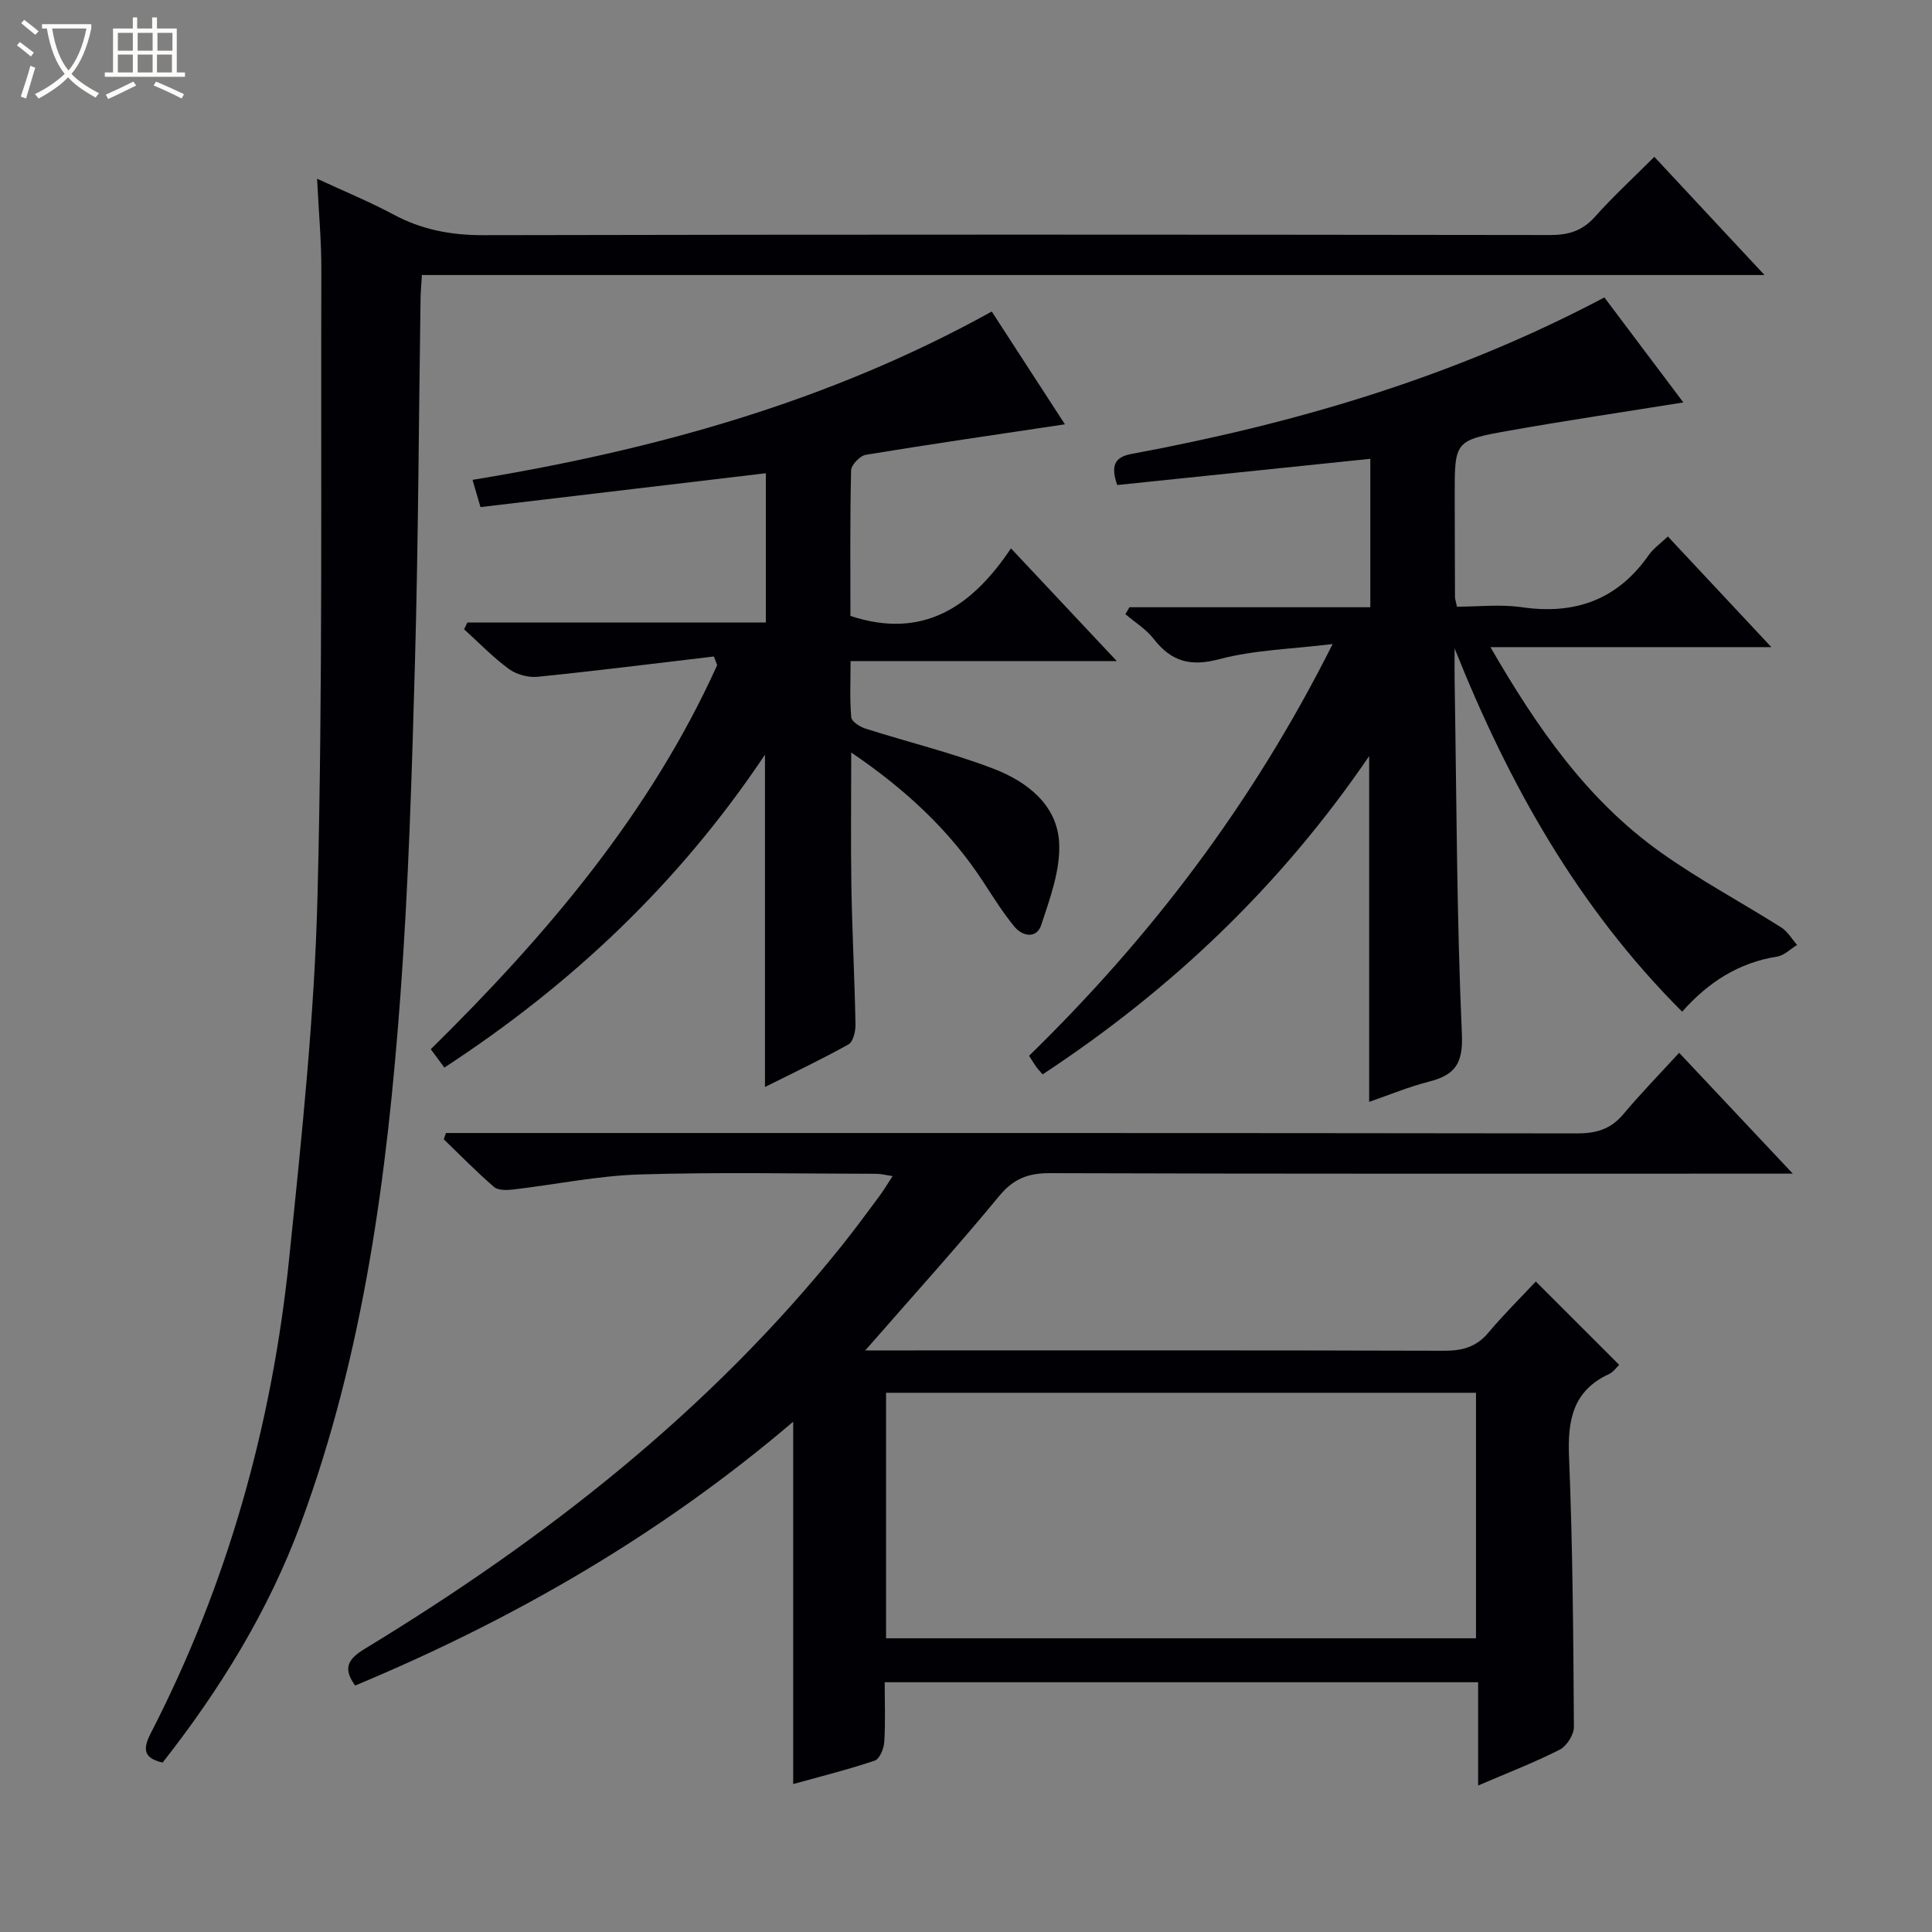 <svg enable-background="new 0 0 400 400" viewBox="0 0 400 400" xmlns="http://www.w3.org/2000/svg"><rect x="0" y="0" width="400" height="400" fill="#808080" stroke="none"/><path d="m6.4 11.7c-1-.8-1.9-1.6-2.9-2.3l.6-.7c.9.7 1.9 1.4 2.9 2.2zm-2.1 8.3c.7-2.1 1.4-4.2 2-6.4.2.1.6.3 1 .4-.7 2.3-1.3 4.4-1.9 6.4zm3-12.8c-1.1-.9-2.1-1.7-2.9-2.4l.6-.7c1 .8 2 1.5 3 2.4zm1.4-1.3v-.9h10.2v.9c-.9 4.2-2.3 7.3-4.1 9.4 1.3 1.4 3.2 2.7 5.7 4-.2.2-.4.5-.7.9-2.5-1.4-4.4-2.7-5.7-4.2-1.4 1.5-3.5 3-6.1 4.4 0 0 0 0-.1-.1-.3-.4-.5-.7-.7-.8 2.7-1.3 4.7-2.8 6.2-4.2-1.8-2.2-3-5.3-3.7-9.4zm9.2 0h-7.1c.6 3.8 1.7 6.7 3.4 8.7 1.7-2.1 2.9-4.8 3.7-8.7z" fill="#fcfbfa"/><path d="m31.6 3.6h.9v2.3h4.1v9.1h1.7v.9h-16.6v-.9h1.7v-9.1h4.1v-2.3h.9v2.3h3.1v-2.3zm-4 13.3.6.8c-1.9.9-3.8 1.9-5.8 2.8-.2-.3-.3-.6-.5-.9 2-.9 3.9-1.8 5.7-2.7zm-3.2-10.1v3.7h3.1v-3.7zm0 4.5v3.7h3.1v-3.7zm4.1-4.5v3.7h3.1v-3.7zm0 4.5v3.7h3.1v-3.7zm9.1 9.1c-2.1-1.1-4.1-2-5.8-2.7l.5-.8c2.2.9 4.1 1.8 5.8 2.6zm-1.9-13.6h-3.1v3.7h3.1zm-3.2 4.5v3.7h3.1v-3.7z" fill="#fcfbfa"/><g fill="#010105"><path d="m179.14 279.59h6.34c37.83 0 75.66-.05 113.49.07 3.77.01 6.69-.77 9.18-3.74 3.19-3.8 6.74-7.3 9.82-10.6 6.12 6.12 11.6 11.59 17.26 17.25-.46.43-1.15 1.47-2.12 1.92-7.48 3.48-8.57 9.55-8.26 17.13.77 18.62.89 37.28 1.01 55.92.01 1.6-1.48 3.96-2.92 4.7-5.27 2.68-10.81 4.81-16.91 7.43 0-7.6 0-14.35 0-21.38-41.01 0-81.59 0-122.86 0 0 4.16.16 8.28-.09 12.36-.09 1.37-.96 3.52-1.96 3.86-5.46 1.85-11.08 3.24-16.9 4.86 0-25.04 0-49.58 0-75.02-27.33 23.31-57.86 40.94-90.69 54.62-2.63-3.61-1.46-5.5 1.99-7.6 37.24-22.63 71.24-49.13 98.68-83.36 2.71-3.38 5.27-6.87 7.85-10.34.89-1.19 1.64-2.48 2.75-4.17-1.35-.2-2.39-.48-3.42-.48-16.33-.02-32.68-.37-48.99.14-8.75.28-17.44 2.1-26.18 3.12-1.3.15-3.09.2-3.94-.54-3.61-3.12-6.95-6.54-10.39-9.86.15-.43.3-.87.45-1.3h6.16c76 0 151.99-.03 227.98.08 3.98.01 6.99-.85 9.6-3.95 3.62-4.31 7.56-8.36 11.58-12.74 8.12 8.63 15.38 16.35 23.53 25.02-2.82 0-4.55 0-6.28 0-49.16 0-98.33.06-147.49-.1-4.57-.02-7.58 1.15-10.56 4.76-8.67 10.51-17.82 20.62-27.71 31.94zm4.31 59.6h122.14c0-17.28 0-34.16 0-50.83-40.96 0-81.51 0-122.14 0z"/><path d="m342.51 32.47c7.52 8.07 14.73 15.81 22.81 24.47-93.36 0-185.52 0-277.97 0-.12 2.05-.26 3.51-.28 4.97-.37 24.98-.46 49.96-1.15 74.92-.64 23.11-1.32 46.24-3.02 69.28-2.74 37.15-7.59 74.02-20.6 109.25-6.67 18.08-16.69 34.35-28.63 49.56-3.86-.88-4.19-2.7-2.48-6.03 15.94-30.94 25.15-63.94 28.69-98.44 2.57-24.95 5.23-49.98 5.86-75.03 1.09-43.11.67-86.26.79-129.39.03-5.95-.53-11.92-.88-19.03 5.81 2.7 10.93 4.79 15.77 7.39 5.87 3.16 11.91 4.31 18.61 4.3 73.66-.16 147.31-.13 220.97-.03 3.78 0 6.61-.87 9.19-3.75 3.75-4.2 7.92-8.04 12.32-12.44z"/><path d="m215.86 222.44c-.68-.8-1.03-1.15-1.31-1.55-.48-.68-.91-1.39-1.49-2.3 25.17-24.56 46.24-52.14 62.85-85.25-8.64 1.06-16.25 1.22-23.4 3.12-6 1.6-9.97.55-13.64-4.17-1.56-2.02-3.89-3.44-5.87-5.13.28-.48.56-.96.84-1.44h49.87c0-10.54 0-20.46 0-30.73-17.49 1.81-35.02 3.63-52.4 5.43-1.36-3.9-.62-5.78 2.92-6.43 33.94-6.3 66.79-15.92 97.94-32.41 5.45 7.25 10.87 14.45 16.35 21.74-12.38 1.99-24.3 3.75-36.16 5.86-11.21 1.99-11.19 2.15-11.18 13.49.01 7 .03 14 .06 20.99 0 .32.13.65.41 1.95 4.32 0 8.97-.54 13.44.11 11.04 1.6 19.81-1.56 26.27-10.81.93-1.33 2.35-2.31 3.95-3.84 6.96 7.44 13.78 14.73 21.43 22.91-19.9 0-38.58 0-58.16 0 9.66 16.72 20.05 31.67 35.24 42.48 7.97 5.68 16.67 10.31 24.96 15.55 1.33.84 2.21 2.4 3.29 3.63-1.37.83-2.66 2.18-4.13 2.41-7.92 1.25-14.22 5.26-19.67 11.41-21.59-21.58-35.91-47.14-47.11-75.22 0 2.34-.03 4.68.01 7.02.4 24.3.42 48.63 1.5 72.9.28 6.27-1.62 8.45-6.92 9.81-4.13 1.06-8.11 2.72-12.28 4.16 0-23.84 0-47.32 0-71.59-18.23 26.73-40.78 48.25-67.61 65.9z"/><path d="m209.31 113.53c7.43 7.92 14.29 15.23 21.91 23.34-18.93 0-36.67 0-55.12 0 0 4.14-.19 7.91.14 11.64.08.88 1.81 1.98 2.98 2.35 8.83 2.81 17.9 5 26.53 8.32 6.84 2.63 13.1 7.42 13.53 15.25.31 5.62-1.88 11.53-3.7 17.07-.95 2.88-3.87 2.44-5.62.28-2.3-2.82-4.26-5.93-6.25-8.99-6.98-10.78-16.15-19.3-27.47-26.99 0 9.77-.12 18.81.03 27.85.17 9.48.67 18.95.85 28.44.03 1.41-.47 3.6-1.45 4.14-5.61 3.13-11.43 5.88-17.29 8.82 0-22.9 0-45.29 0-68.8-17.74 26.54-39.99 47.56-66.38 64.78-.98-1.32-1.81-2.44-2.81-3.8 23.99-23.64 45.42-48.84 59.3-79.53-.23-.59-.46-1.18-.69-1.78-12.15 1.43-24.3 2.97-36.47 4.2-1.94.2-4.38-.46-5.95-1.6-3.32-2.43-6.22-5.45-9.29-8.23.22-.47.44-.94.67-1.41h61.8c0-10.75 0-20.79 0-30.9-19.75 2.35-39.33 4.67-59.08 7.01-.63-2.16-1.08-3.71-1.65-5.64 37.59-6.17 73.72-16.13 107.5-34.85 5.21 8.04 10.31 15.89 15.15 23.35-13.84 2.08-27.55 4.06-41.22 6.31-1.21.2-3.02 2.09-3.05 3.23-.24 10.15-.14 20.3-.14 30.13 15.04 4.96 25.14-1.89 33.24-13.99z"/></g></svg>